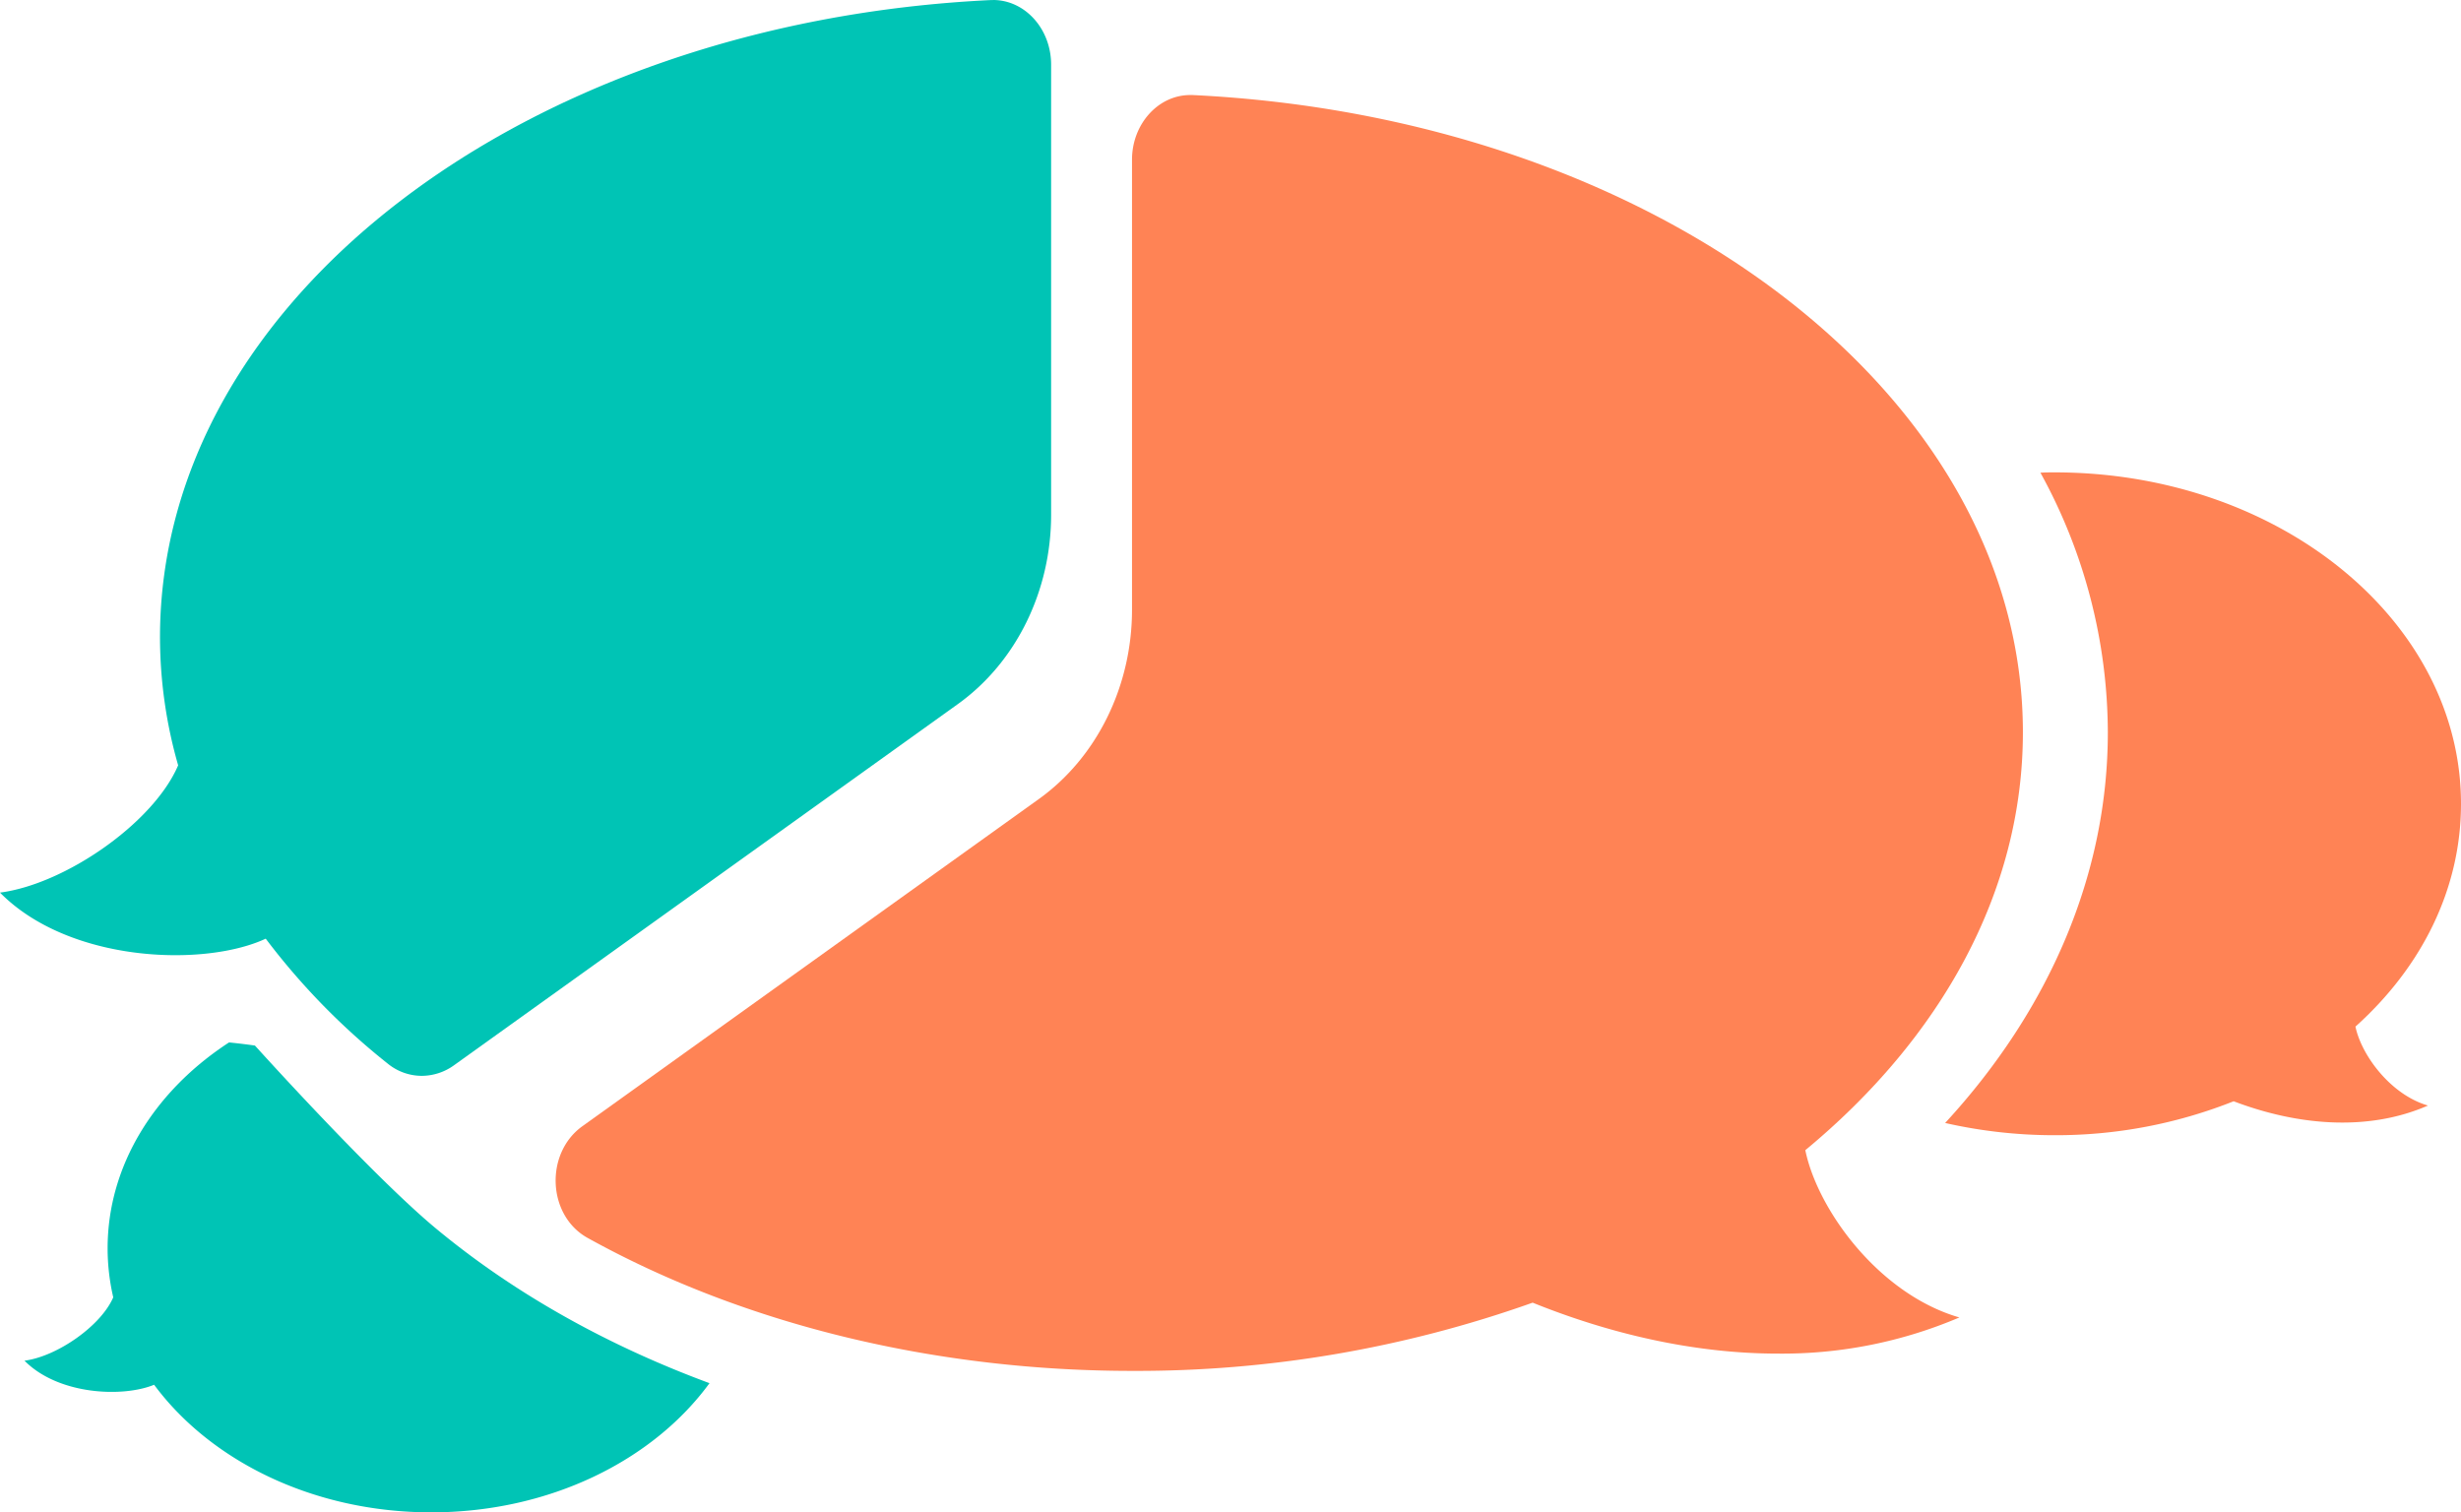 <svg id="レイヤー_1" data-name="レイヤー 1" xmlns="http://www.w3.org/2000/svg" viewBox="0 0 511.13 314.1"><defs><style>.cls-1{fill:#231815;}.cls-2{fill:#00c4b5;}.cls-3{fill:#ff8355;}</style></defs><path class="cls-1" d="M696,393.63" transform="translate(-384.17 -355.19)"/><path class="cls-2" d="M474.53,610.19c-13.34-11.12-37.41-37.84-37.41-37.84s-2.36-.35-5.38-.65c-15.37,10-25.22,25.47-25.22,42.78a45.16,45.16,0,0,0,1.17,10.16h0c-2.55,5.94-11.68,12.29-18.43,13.16,7,7.1,20.37,7.69,26.92,5,11.77,15.88,33.14,26.5,57.56,26.5,24.58,0,46.07-10.77,57.79-26.83C509.88,634.47,490.56,623.54,474.53,610.19Z" transform="translate(-384.17 -355.19)"/><path class="cls-3" d="M873.38,568.41h0C887,556.19,895.3,540,895.3,522.14c0-38-37.79-68.84-84.41-68.84-1,0-2,0-2.94.07a112.22,112.22,0,0,1,14,53.92c0,29.15-11.87,57.35-33.79,81.14a102.47,102.47,0,0,0,22.7,2.54,99.93,99.93,0,0,0,37.22-7.05c12.71,4.84,27.48,6.51,40.36.89C880.59,582.53,874.58,574.24,873.38,568.41Z" transform="translate(-384.17 -355.19)"/><path class="cls-3" d="M631.32,374.93h.54c96.32,4.65,172.45,62.13,172.45,132.35,0,33.2-17.06,63.53-45.19,86.8,2.53,12.36,15.27,29.91,32,34.74a93.75,93.75,0,0,1-37.71,7.51c-17.46,0-35-4.15-50.92-10.58a245.26,245.26,0,0,1-83.21,14.17c-39.93,0-79.87-9.21-113.07-27.62-8.37-4.64-8.93-17.57-1.08-23.2l94.77-67.93c12.09-8.66,19.38-23.47,19.38-39.35V388.36c0-7.39,5.43-13.43,12.07-13.43" transform="translate(-384.17 -355.19)"/><path class="cls-2" d="M590.41,355.19c6.65,0,12.07,6,12.07,13.43V462.1c0,15.87-7.29,30.68-19.39,39.34l-104.62,75a11.52,11.52,0,0,1-6.71,2.2,11.19,11.19,0,0,1-7-2.49,143.35,143.35,0,0,1-25.4-26c-4.65,2.17-11.38,3.43-18.75,3.43-12.72,0-27.33-3.76-36.44-13,13.56-1.75,31.91-14.5,37-26.44a96.68,96.68,0,0,1-3.77-26.59c0-70.22,76.13-127.7,172.46-132.34l.53,0" transform="translate(-384.17 -355.19)"/></svg>